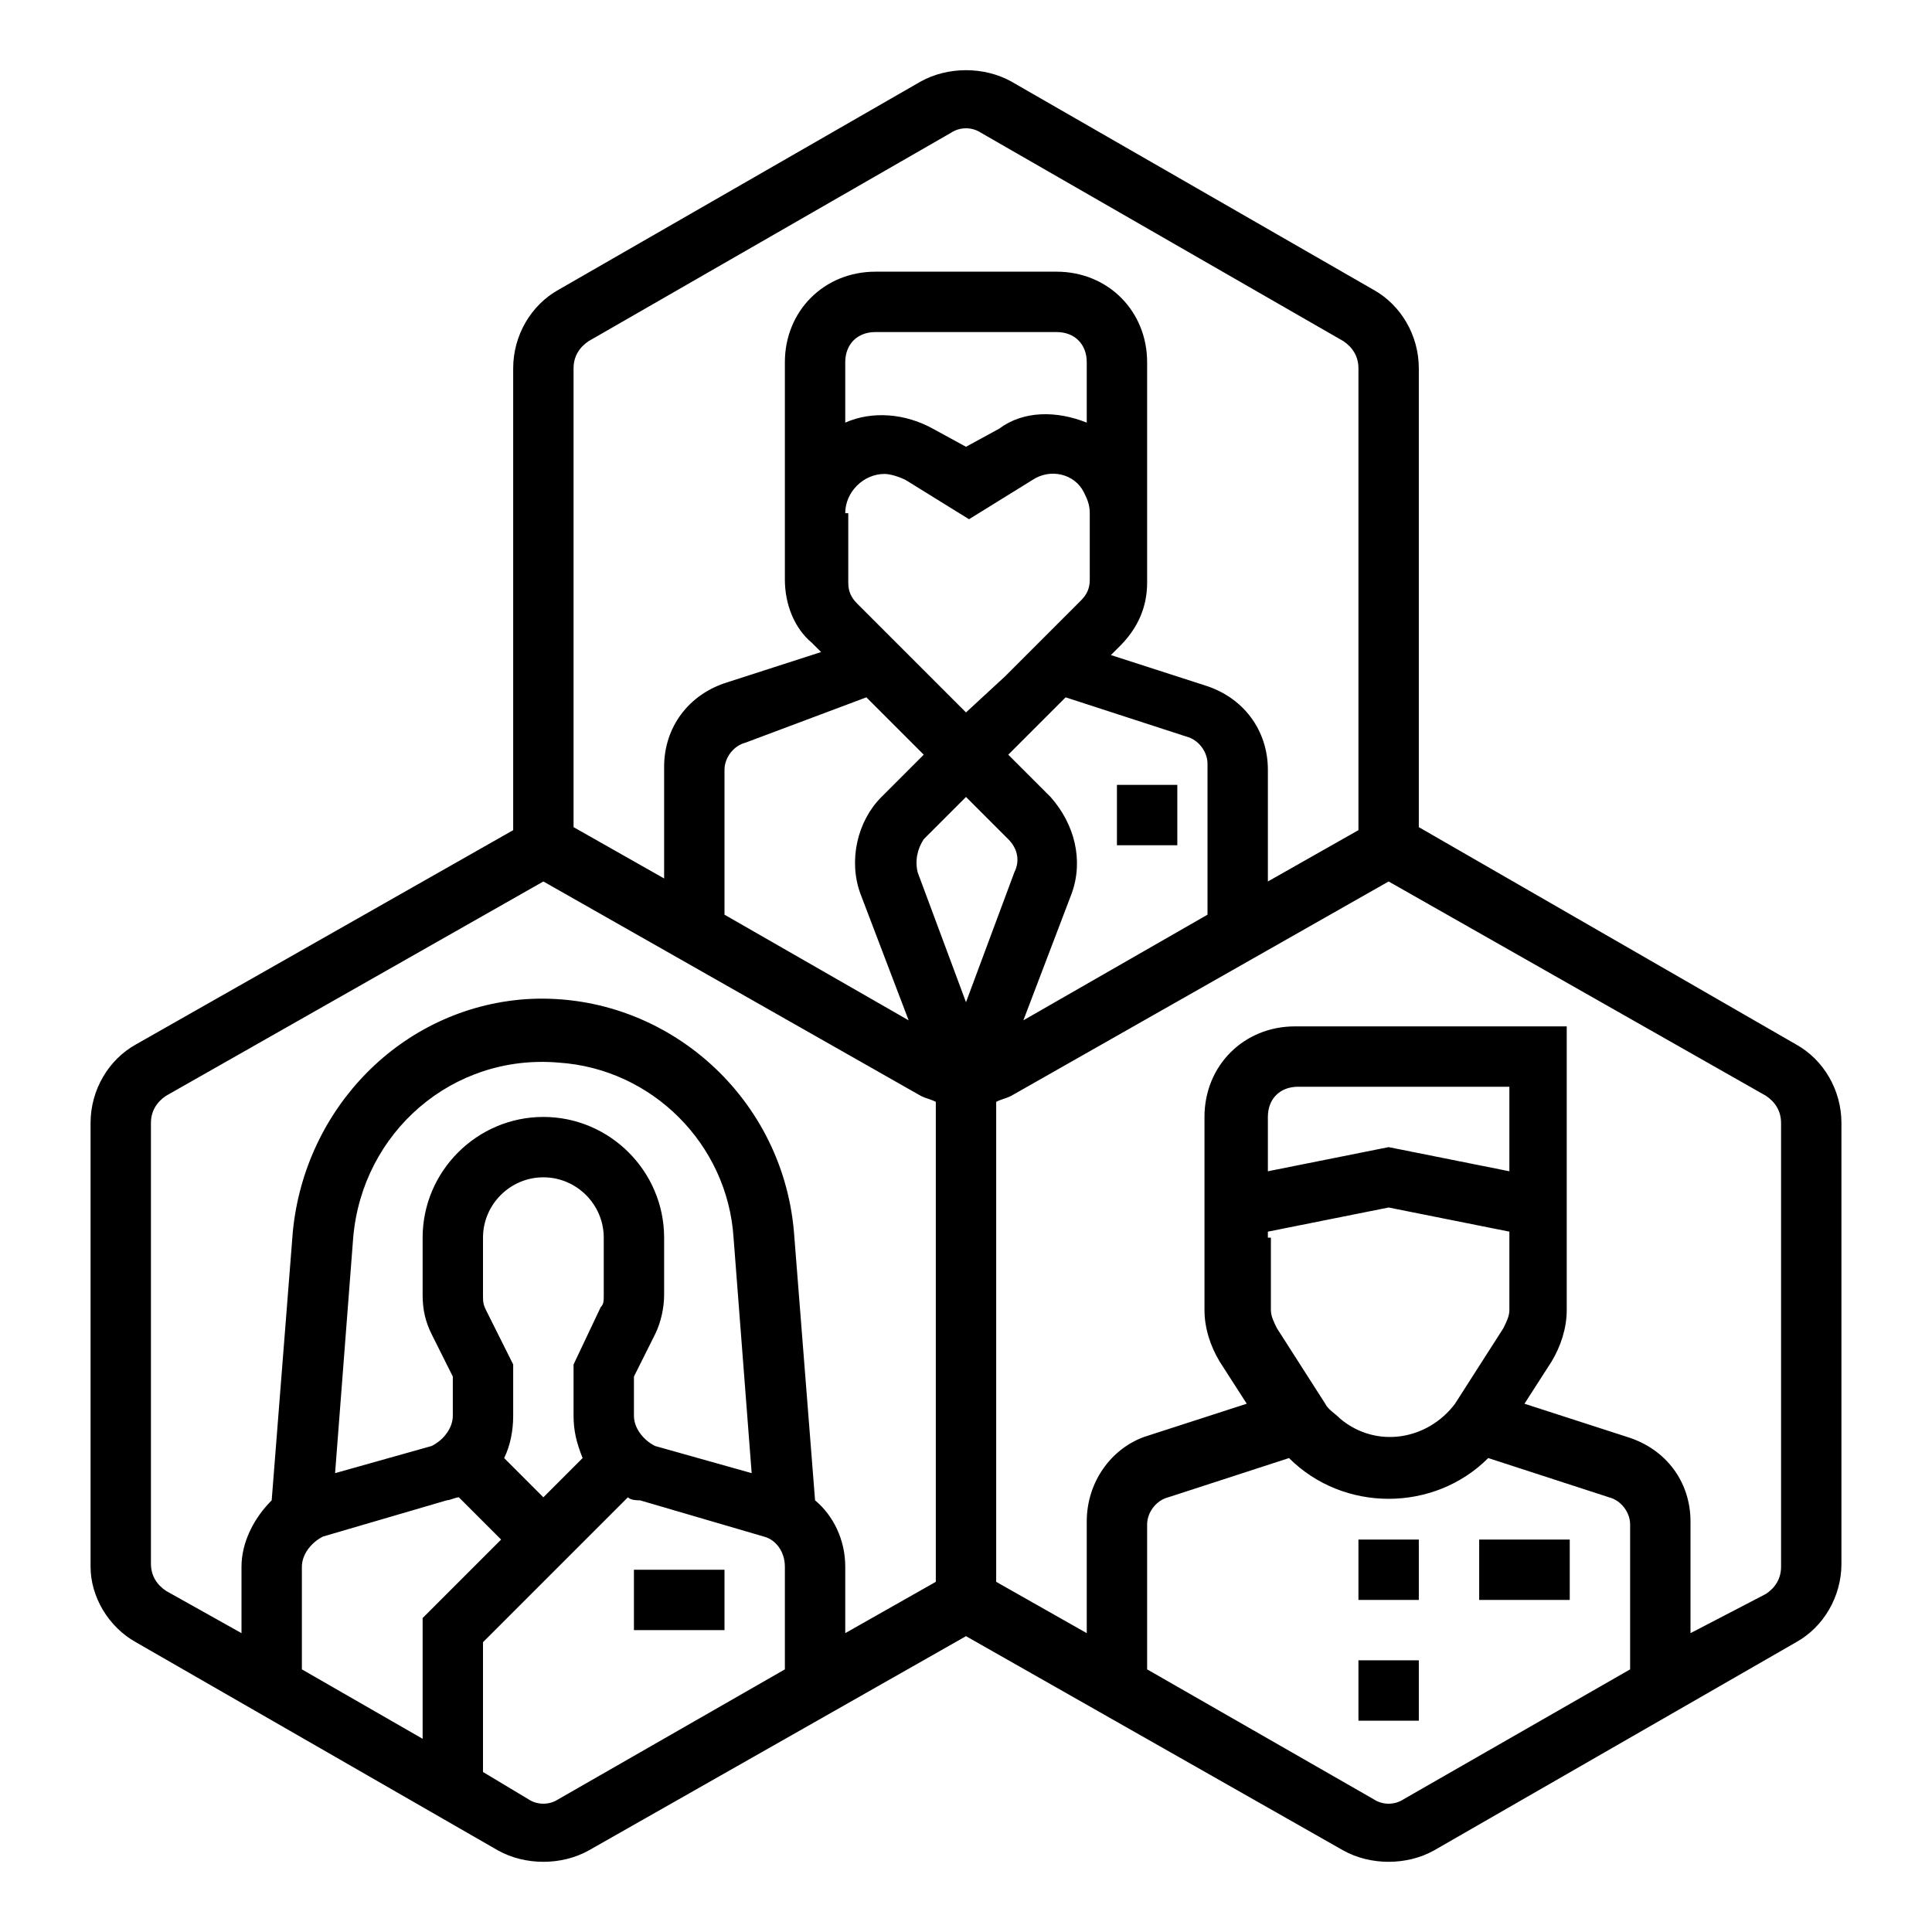 <?xml version="1.0" encoding="utf-8"?>
<!-- Generator: Adobe Illustrator 23.0.1, SVG Export Plug-In . SVG Version: 6.00 Build 0)  -->
<svg version="1.1" id="Layer_1" xmlns="http://www.w3.org/2000/svg" xmlns:xlink="http://www.w3.org/1999/xlink" x="0px" y="0px"
	 viewBox="0 0 64 64" style="enable-background:new 0 0 64 64;" xml:space="preserve">
<title>Department icon</title>
<desc>Department icon for website, application, printing, document, poster design, etc.</desc>
<path d="M4.5,54.4l12,6.9c0.9,0.5,2.1,0.5,3,0L32,54.2l12.5,7.1c0.9,0.5,2.1,0.5,3,0l12-6.9c0.9-0.5,1.5-1.5,1.5-2.6V37.2
	c0-1.1-0.6-2.1-1.5-2.6L47,27.4V12.2c0-1.1-0.6-2.1-1.5-2.6l-12-6.9c-0.9-0.5-2.1-0.5-3,0l-12,6.9c-0.9,0.5-1.5,1.5-1.5,2.6v15.3
	L4.5,34.6C3.6,35.1,3,36.1,3,37.2v14.7C3,52.9,3.6,53.9,4.5,54.4z M18,49.6l-1.3-1.3c0.2-0.4,0.3-0.9,0.3-1.4v-1.7l-0.9-1.8
	C16,43.2,16,43.1,16,42.9V41c0-1.1,0.9-2,2-2s2,0.9,2,2v1.9c0,0.2,0,0.3-0.1,0.4L19,45.2v1.7c0,0.5,0.1,0.9,0.3,1.4L18,49.6z
	 M21,46.9v-1.3l0.7-1.4c0.2-0.4,0.3-0.9,0.3-1.3V41c0-2.2-1.8-4-4-4s-4,1.8-4,4v1.9c0,0.5,0.1,0.9,0.3,1.3l0.7,1.4v1.3
	c0,0.4-0.3,0.8-0.7,1l-3.2,0.9l0.6-7.8c0.3-3.5,3.3-6.1,6.8-5.8c3.1,0.2,5.6,2.7,5.8,5.8l0.6,7.8l-3.2-0.9
	C21.3,47.7,21,47.3,21,46.9z M10,51.9c0-0.4,0.3-0.8,0.7-1l4.1-1.2c0.1,0,0.3-0.1,0.4-0.1l1.4,1.4L14,53.6v4l-4-2.3V51.9z
	 M18.5,59.6c-0.3,0.2-0.7,0.2-1,0L16,58.7v-4.3l4.8-4.8c0.1,0.1,0.3,0.1,0.4,0.1l4.1,1.2c0.4,0.1,0.7,0.5,0.7,1v3.4L18.5,59.6z
	 M36,14c-1-0.4-2.1-0.4-2.9,0.2L32,14.8l-1.1-0.6c-0.9-0.5-2-0.6-2.9-0.2v-2c0-0.6,0.4-1,1-1h6c0.6,0,1,0.4,1,1V14z M28,17
	c0-0.7,0.6-1.3,1.3-1.3c0.2,0,0.5,0.1,0.7,0.2l2.1,1.3l2.1-1.3c0.6-0.4,1.4-0.2,1.7,0.4c0.1,0.2,0.2,0.4,0.2,0.7v2.2
	c0,0.3-0.1,0.5-0.3,0.7l-1.4,1.4l-1.1,1.1L32,23.6l-1.1-1.1l-1.1-1.1l-1.4-1.4c-0.2-0.2-0.3-0.4-0.3-0.7V17z M40,30.3l-6.1,3.5
	l1.6-4.2c0.4-1.1,0.1-2.3-0.7-3.2L33.4,25l1.9-1.9l4,1.3c0.4,0.1,0.7,0.5,0.7,0.9V30.3z M32,26.4l1.4,1.4c0.3,0.3,0.4,0.7,0.2,1.1
	L32,33.2l-1.6-4.3c-0.1-0.4,0-0.8,0.2-1.1L32,26.4z M28.7,23.1l1.9,1.9l-1.4,1.4c-0.8,0.8-1.1,2.1-0.7,3.2l1.6,4.2L24,30.3v-4.8
	c0-0.4,0.3-0.8,0.7-0.9L28.7,23.1z M46.5,59.6c-0.3,0.2-0.7,0.2-1,0L38,55.3v-4.8c0-0.4,0.3-0.8,0.7-0.9l4-1.3
	c1.8,1.8,4.8,1.8,6.6,0l4,1.3c0.4,0.1,0.7,0.5,0.7,0.9v4.8L46.5,59.6z M42,41v-0.2l4-0.8l4,0.8v2.6c0,0.2-0.1,0.4-0.2,0.6l-1.6,2.5
	c-0.9,1.2-2.6,1.5-3.8,0.5c-0.2-0.2-0.4-0.3-0.5-0.5l-1.6-2.5c-0.1-0.2-0.2-0.4-0.2-0.6V41z M50,38.8L46,38l-4,0.8V37
	c0-0.6,0.4-1,1-1h7V38.8z M58.5,36.3c0.3,0.2,0.5,0.5,0.5,0.9v14.7c0,0.4-0.2,0.7-0.5,0.9L56,54.1v-3.7c0-1.3-0.8-2.4-2.1-2.8
	l-3.4-1.1l0.9-1.4c0.3-0.5,0.5-1.1,0.5-1.7V34h-9c-1.7,0-3,1.3-3,3v6.4c0,0.6,0.2,1.2,0.5,1.7l0.9,1.4l-3.4,1.1
	C36.8,48,36,49.1,36,50.4v3.7l-3-1.7V36.5c0.2-0.1,0.3-0.1,0.5-0.2L46,29.2L58.5,36.3z M19.5,11.3l12-6.9c0.3-0.2,0.7-0.2,1,0
	l12,6.9c0.3,0.2,0.5,0.5,0.5,0.9v15.3l-3,1.7v-3.7c0-1.3-0.8-2.4-2.1-2.8l-3.1-1l0.3-0.3c0.6-0.6,0.9-1.3,0.9-2.1V12
	c0-1.7-1.3-3-3-3h-6c-1.7,0-3,1.3-3,3v7.2c0,0.8,0.3,1.6,0.9,2.1l0.3,0.3l-3.1,1C22.8,23,22,24.1,22,25.4v3.7l-3-1.7V12.2
	C19,11.8,19.2,11.5,19.5,11.3z M5,37.2c0-0.4,0.2-0.7,0.5-0.9L18,29.2l12.5,7.1c0.2,0.1,0.3,0.1,0.5,0.2v15.9l-3,1.7v-2.2
	c0-0.9-0.4-1.7-1-2.2l-0.7-8.9c-0.4-4.6-4.4-8-8.9-7.7c-4.1,0.3-7.3,3.6-7.7,7.7L9,49.7c-0.6,0.6-1,1.4-1,2.2v2.2l-2.5-1.4
	C5.2,52.5,5,52.2,5,51.8V37.2z"/>
<rect x="21" y="52" width="3" height="2"/>
<rect x="45" y="51" width="2" height="2"/>
<rect x="45" y="55" width="2" height="2"/>
<rect x="49" y="51" width="3" height="2"/>
<rect x="37" y="26" width="2" height="2"/>
</svg>
